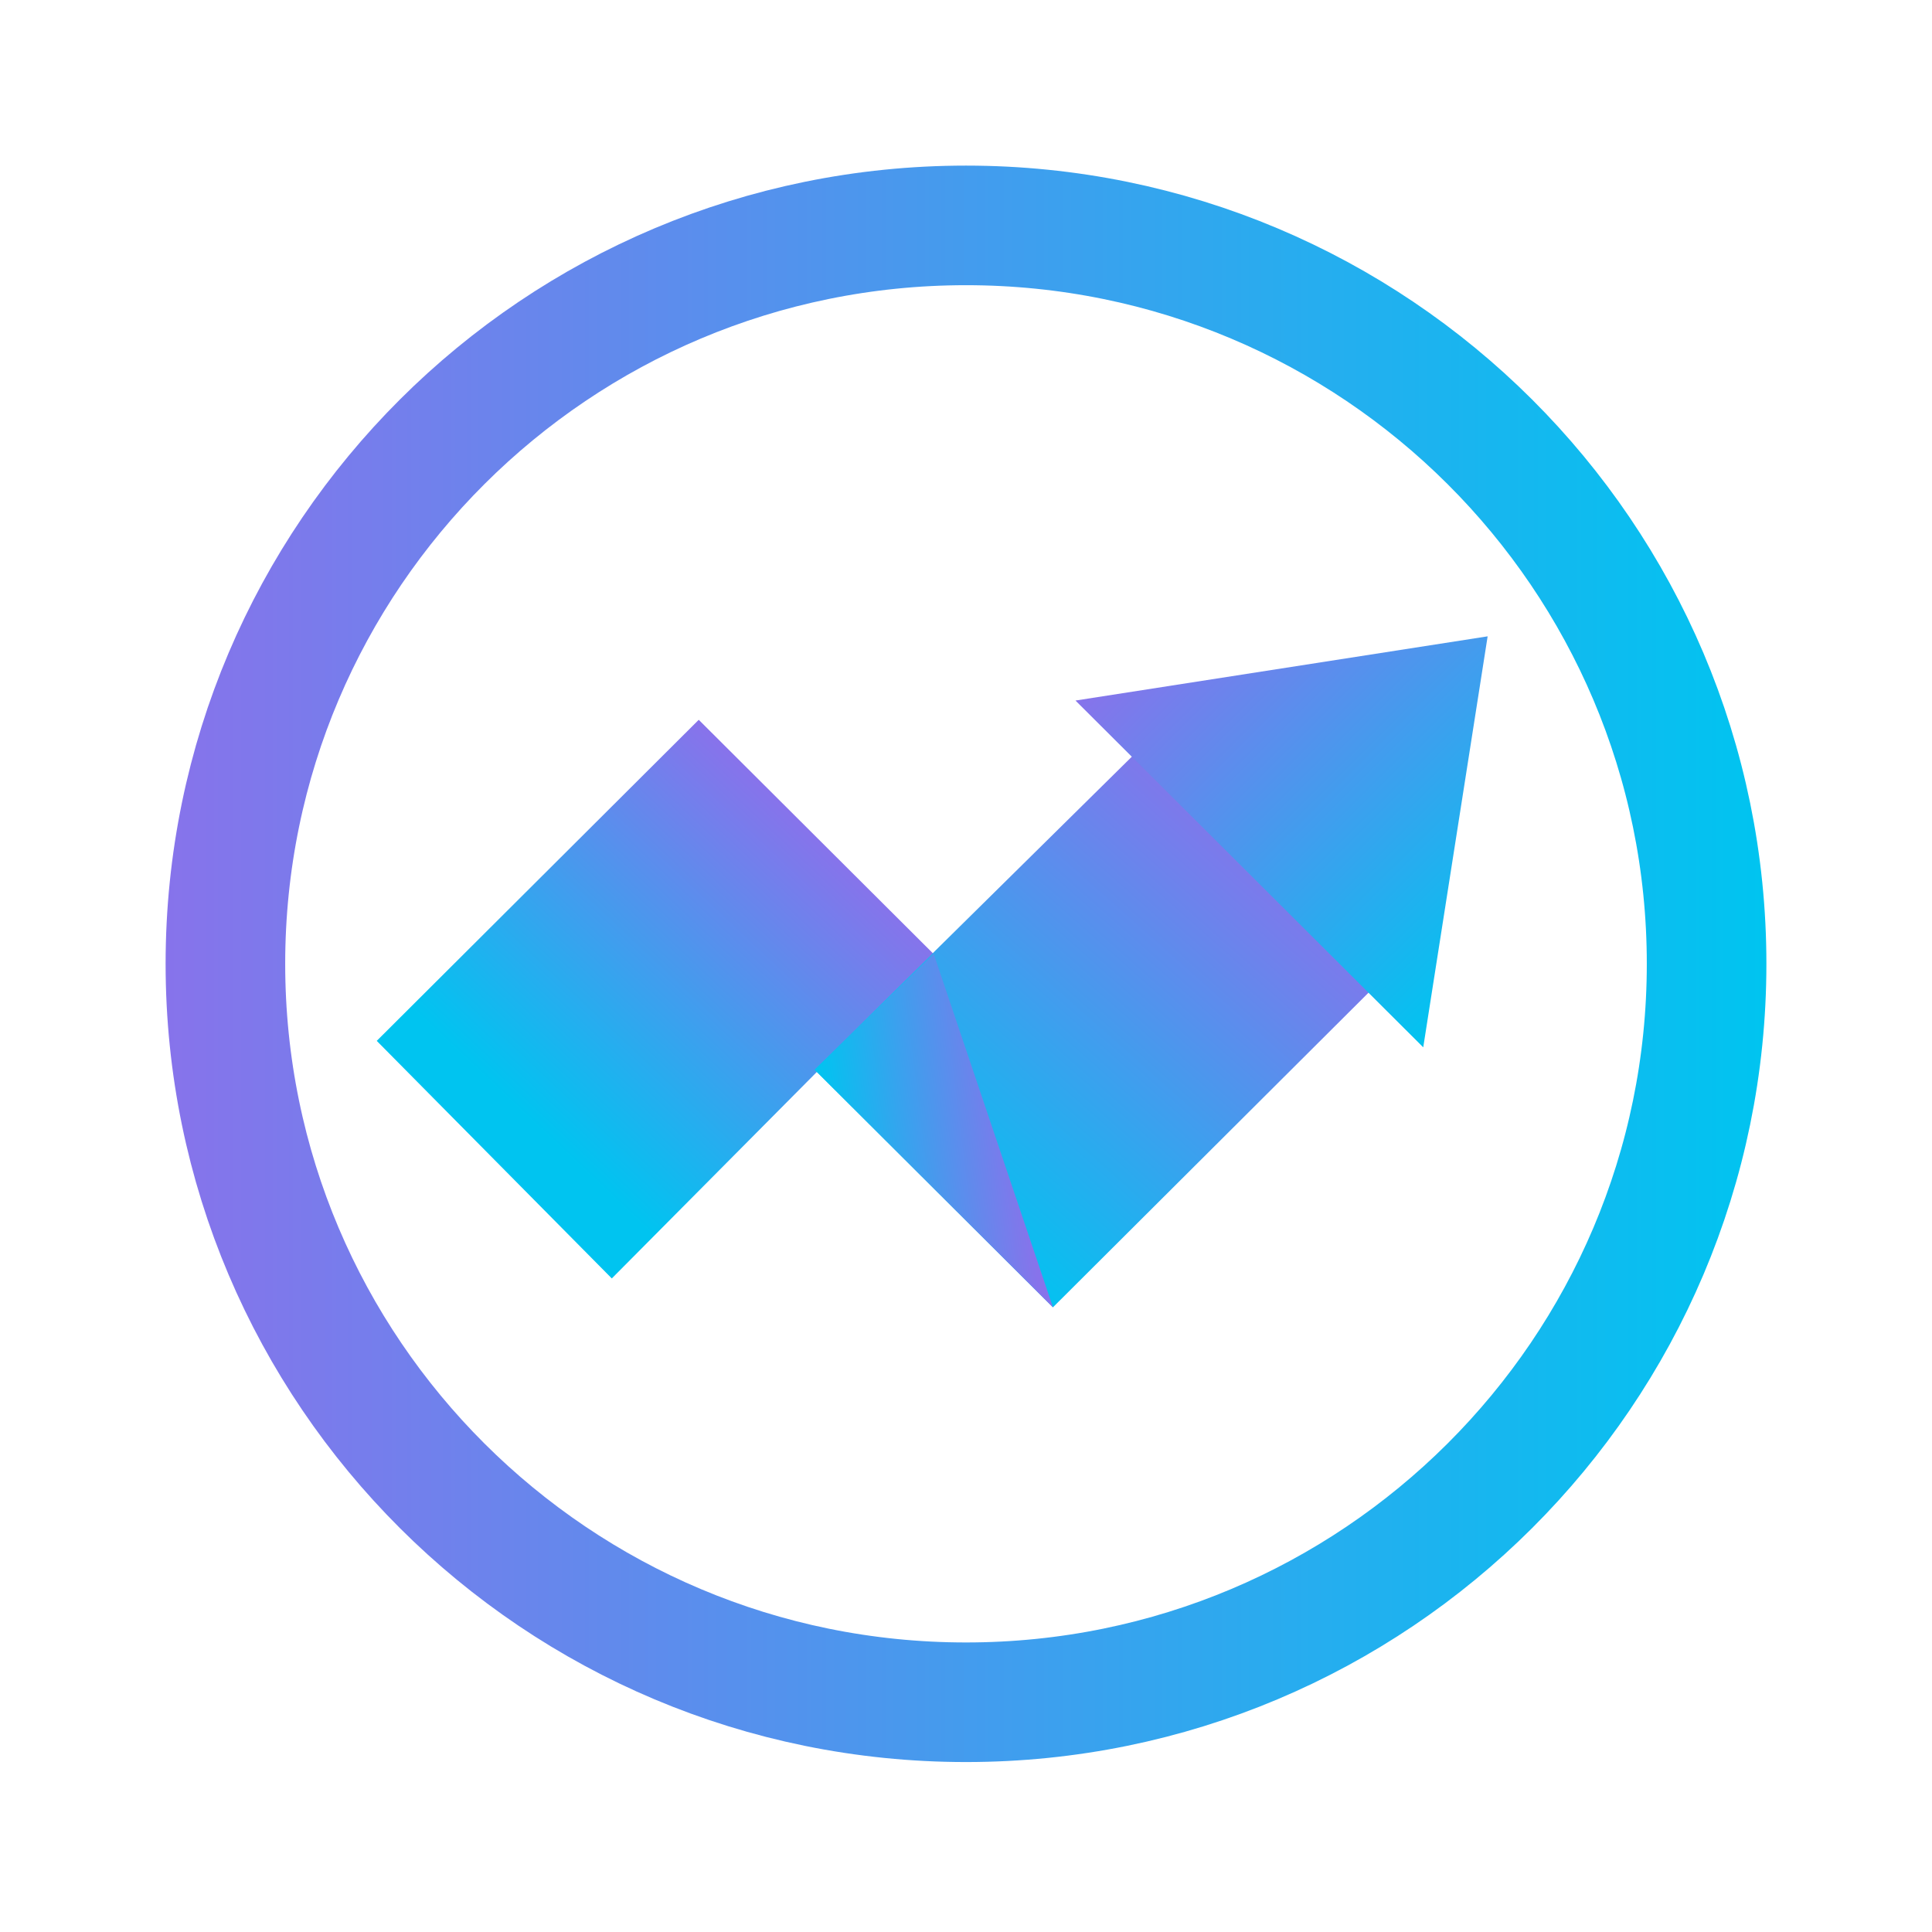 <svg width="60" height="60" viewBox="0 0 60 60" fill="none" xmlns="http://www.w3.org/2000/svg">
<path d="M30 52.865C42.703 52.865 53 42.597 53 29.932C53 17.267 42.703 7 30 7C17.297 7 7 17.267 7 29.932C7 42.597 17.297 52.865 30 52.865Z" stroke="url(#paint0_linear)" stroke-width="3.714" stroke-miterlimit="10"/>
<path d="M19 39.703L11.7 32.325L21.7 22.354L29 29.633L19 39.703Z" fill="url(#paint1_linear)"/>
<path d="M32.7 40.6L25.3 33.222L35.3 23.352L42.7 30.63L32.7 40.6Z" fill="url(#paint2_linear)"/>
<path d="M32.7 40.6L25.3 33.222L29 29.633L32.7 40.6Z" fill="url(#paint3_linear)"/>
<path d="M46.2 19.762L33.4 21.756L44.2 32.525L46.2 19.762Z" fill="url(#paint4_linear)"/>
<defs>
<linearGradient id="paint0_linear" x1="5.1" y1="29.889" x2="54.814" y2="29.889" gradientUnits="userSpaceOnUse">
<stop stop-color="#8773EB"/>
<stop offset="1" stop-color="#00C4F0"/>
</linearGradient>
<linearGradient id="paint1_linear" x1="25.223" y1="25.843" x2="16.638" y2="34.971" gradientUnits="userSpaceOnUse">
<stop stop-color="#8773EB"/>
<stop offset="1" stop-color="#00C4F0"/>
</linearGradient>
<linearGradient id="paint2_linear" x1="39.39" y1="25.88" x2="28.807" y2="37.833" gradientUnits="userSpaceOnUse">
<stop stop-color="#8773EB"/>
<stop offset="1" stop-color="#00C4F0"/>
</linearGradient>
<linearGradient id="paint3_linear" x1="31.649" y1="34.992" x2="25.676" y2="35.724" gradientUnits="userSpaceOnUse">
<stop stop-color="#8773EB"/>
<stop offset="1" stop-color="#00C4F0"/>
</linearGradient>
<linearGradient id="paint4_linear" x1="37.094" y1="18.059" x2="47.884" y2="28.881" gradientUnits="userSpaceOnUse">
<stop stop-color="#8773EB"/>
<stop offset="1" stop-color="#00C4F0"/>
</linearGradient>
</defs>
</svg>
